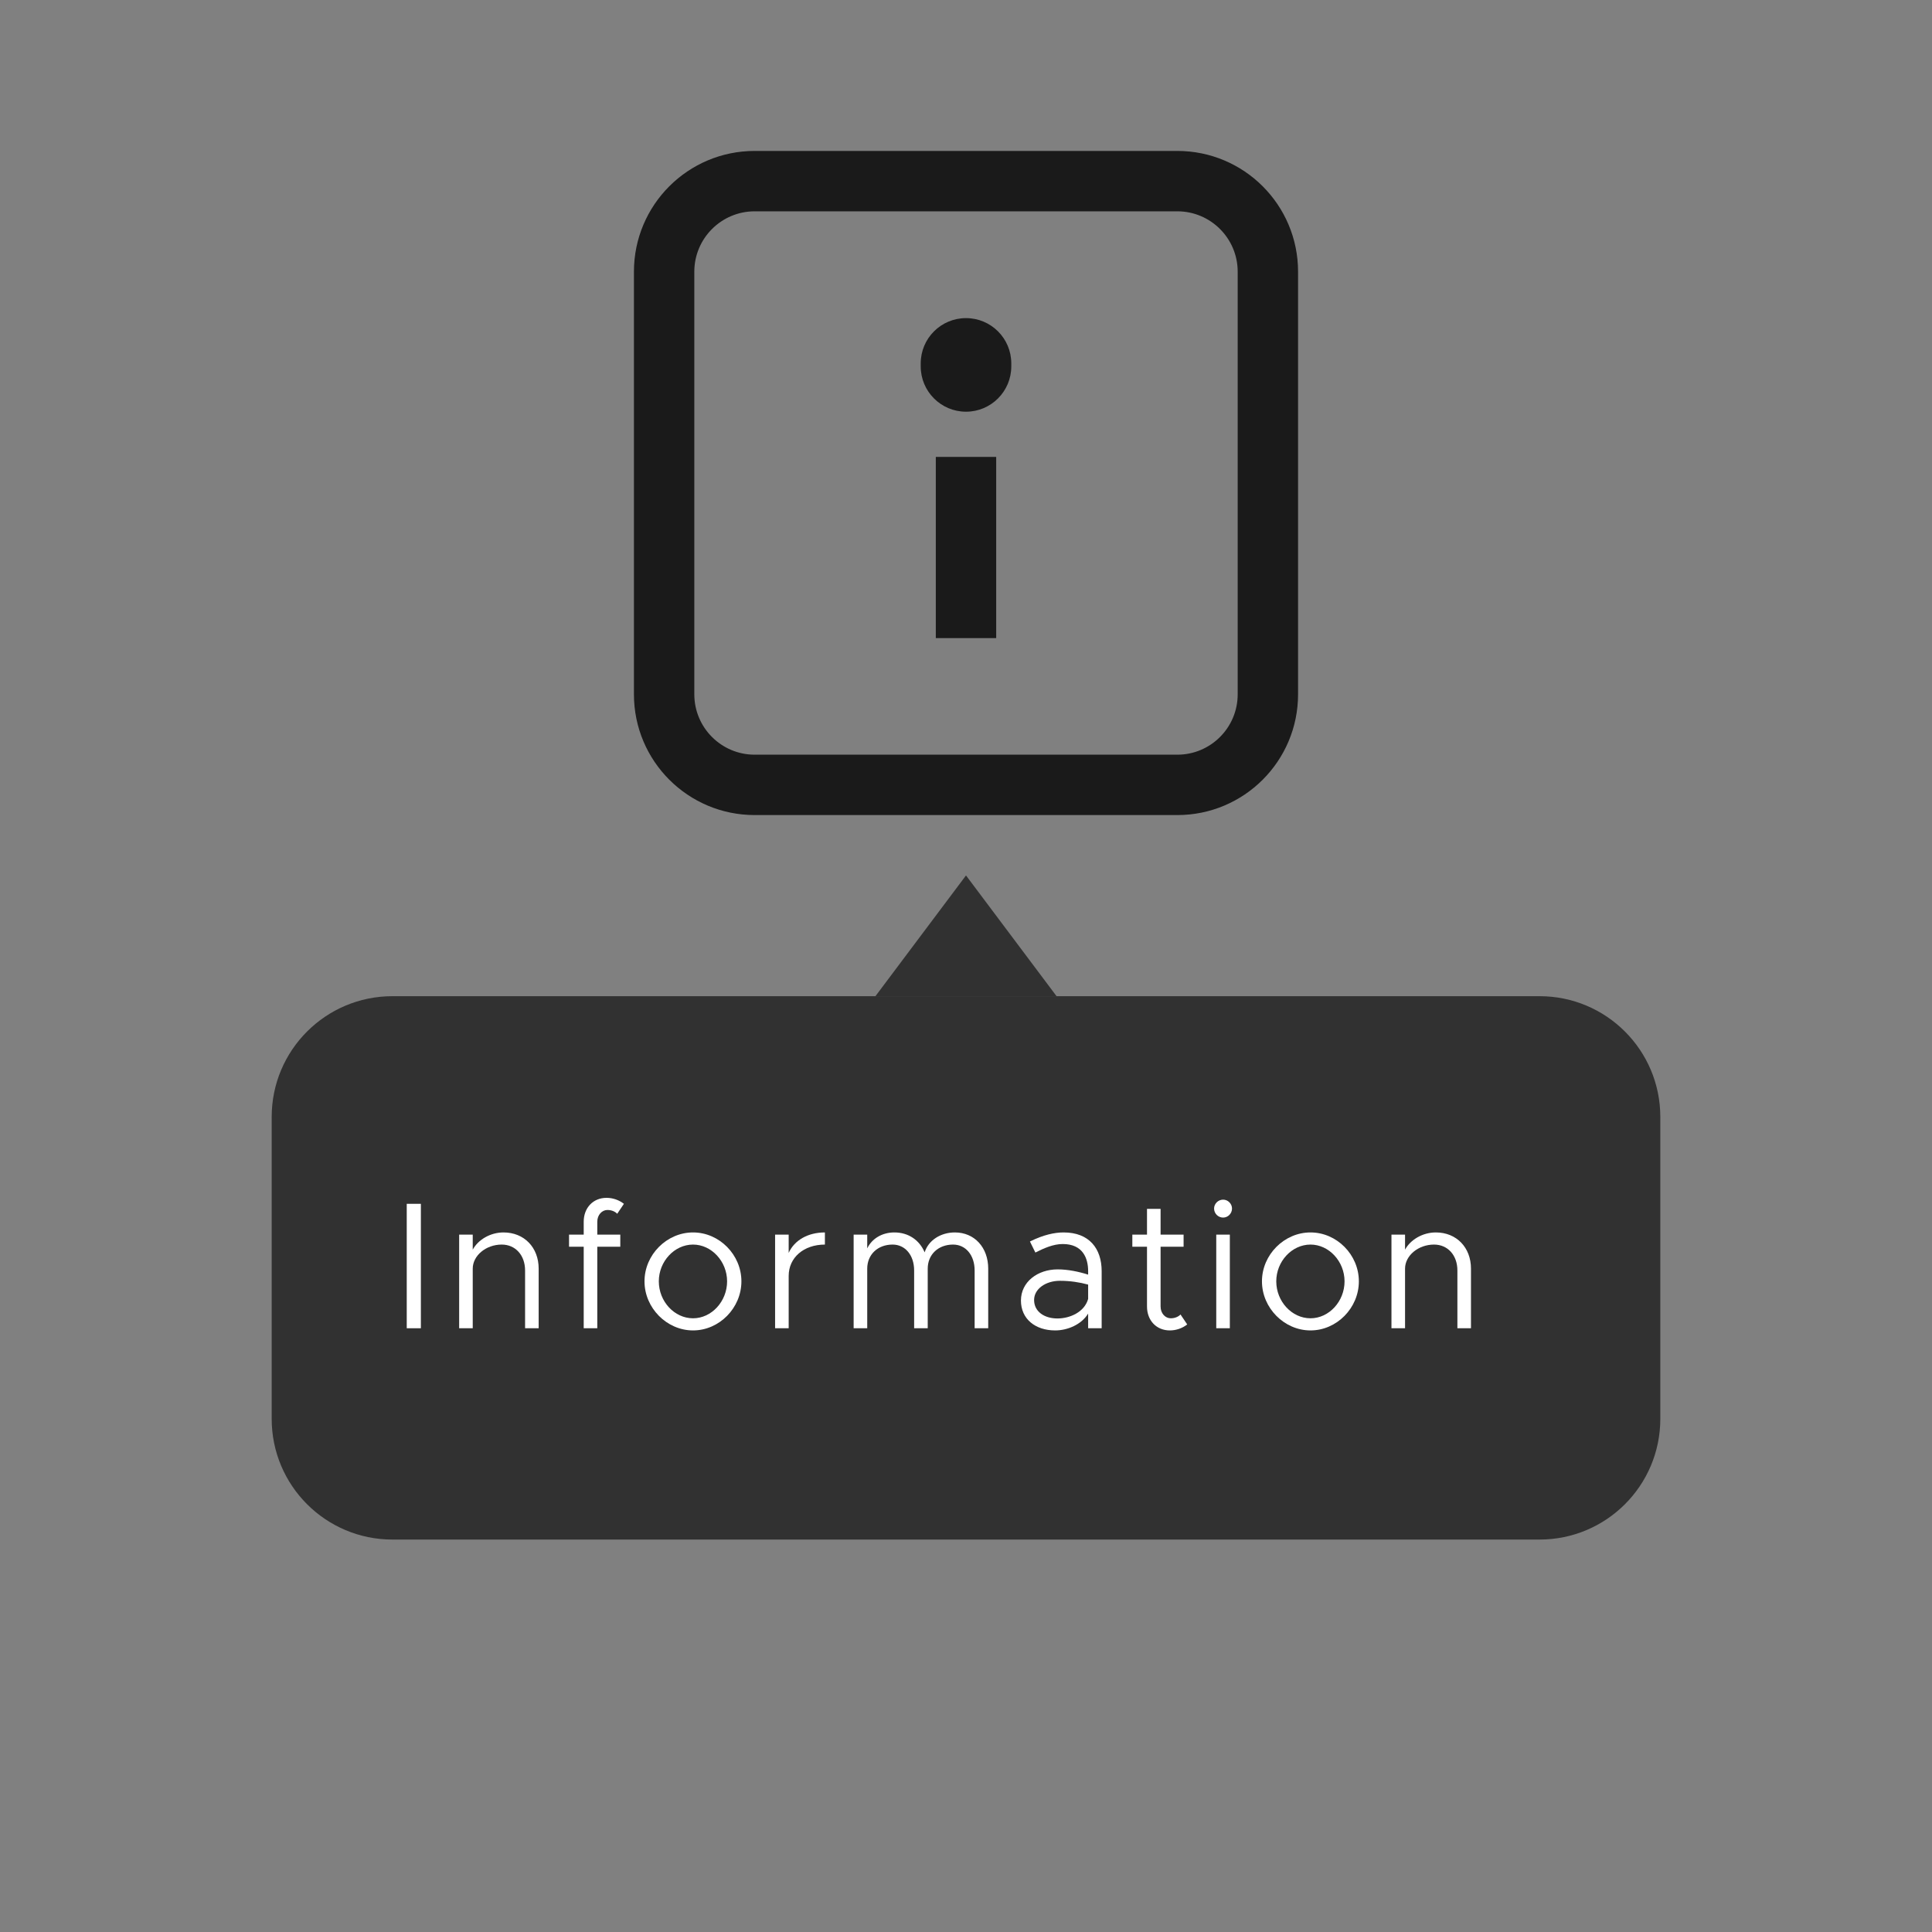 <svg width="32" height="32" viewBox="0 0 32 32" fill="none" xmlns="http://www.w3.org/2000/svg">
<rect x="0" y="0" width="32" height="32" fill="#808080" stroke="none"/>
<path d="M4.5 18.5C4.5 17.395 5.395 16.5 6.5 16.5H25.5C26.605 16.5 27.5 17.395 27.5 18.5V23.5C27.5 24.605 26.605 25.5 25.5 25.5H6.5C5.395 25.5 4.5 24.605 4.5 23.5V18.5Z" fill="#313131"/>
<path d="M16 14.5L14.5 16.5H17.5L16 14.5Z" fill="#313131"/>
<path fill-rule="evenodd" clip-rule="evenodd" d="M19.5 3.5H12.5C11.948 3.5 11.5 3.948 11.5 4.5V11.5C11.5 12.052 11.948 12.5 12.5 12.5H19.5C20.052 12.5 20.5 12.052 20.5 11.5V4.5C20.5 3.948 20.052 3.5 19.5 3.5ZM12.5 2.5C11.395 2.5 10.5 3.395 10.5 4.5V11.5C10.5 12.605 11.395 13.5 12.5 13.5H19.5C20.605 13.5 21.5 12.605 21.5 11.5V4.5C21.5 3.395 20.605 2.5 19.5 2.5H12.5Z" fill="black" fill-opacity="0.8"/>
<path fill-rule="evenodd" clip-rule="evenodd" d="M15.5 10.569V7.568H16.5V10.569H15.5Z" fill="black" fill-opacity="0.8"/>
<path fill-rule="evenodd" clip-rule="evenodd" d="M16 6.819C16.414 6.819 16.75 6.483 16.75 6.069V6.019C16.75 5.604 16.414 5.269 16 5.269C15.586 5.269 15.25 5.604 15.25 6.019V6.069C15.25 6.483 15.586 6.819 16 6.819Z" fill="black" fill-opacity="0.8"/>
<path d="M6.737 22H6.971V19.939H6.737V22Z" fill="white"/>
<path d="M8.34 20.413C8.121 20.413 7.92 20.533 7.83 20.698V20.449H7.605V22H7.83V21.013C7.83 20.797 8.049 20.614 8.31 20.614C8.538 20.614 8.697 20.791 8.697 21.043V22H8.922V21.013C8.922 20.662 8.682 20.413 8.34 20.413Z" fill="white"/>
<path d="M9.893 20.236C9.893 20.122 9.971 20.041 10.061 20.041C10.13 20.041 10.19 20.068 10.223 20.104L10.334 19.939C10.253 19.876 10.151 19.84 10.046 19.84C9.824 19.84 9.668 20.005 9.668 20.236V20.449H9.425V20.65H9.668V22H9.893V20.65H10.274V20.449H9.893V20.236Z" fill="white"/>
<path d="M11.479 22.036C11.914 22.036 12.28 21.664 12.28 21.223C12.28 20.782 11.914 20.413 11.479 20.413C11.044 20.413 10.675 20.782 10.675 21.223C10.675 21.664 11.044 22.036 11.479 22.036ZM11.479 21.835C11.17 21.835 10.912 21.556 10.912 21.223C10.912 20.893 11.17 20.614 11.479 20.614C11.785 20.614 12.043 20.893 12.043 21.223C12.043 21.556 11.785 21.835 11.479 21.835Z" fill="white"/>
<path d="M13.063 20.752V20.449H12.838V22H13.063V21.133C13.063 20.83 13.312 20.614 13.663 20.614V20.413C13.378 20.413 13.156 20.545 13.063 20.752Z" fill="white"/>
<path d="M15.816 20.413C15.582 20.413 15.378 20.542 15.315 20.743C15.231 20.542 15.048 20.413 14.814 20.413C14.61 20.413 14.442 20.515 14.364 20.677V20.449H14.139V22H14.364V21.013C14.364 20.779 14.538 20.614 14.784 20.614C14.994 20.614 15.141 20.791 15.141 21.043V22H15.366V21.013C15.366 20.779 15.54 20.614 15.786 20.614C15.996 20.614 16.143 20.791 16.143 21.043V22H16.368V21.013C16.368 20.662 16.14 20.413 15.816 20.413Z" fill="white"/>
<path d="M17.617 20.413C17.468 20.413 17.282 20.452 17.059 20.563L17.149 20.746C17.291 20.674 17.447 20.605 17.602 20.605C17.939 20.605 18.023 20.845 18.023 21.055V21.112C17.863 21.061 17.686 21.025 17.518 21.025C17.186 21.025 16.91 21.232 16.91 21.541C16.91 21.847 17.149 22.036 17.477 22.036C17.68 22.036 17.912 21.94 18.023 21.757V22H18.247V21.055C18.247 20.68 18.041 20.413 17.617 20.413ZM17.515 21.838C17.297 21.838 17.128 21.724 17.128 21.532C17.128 21.346 17.323 21.214 17.555 21.214C17.723 21.214 17.881 21.238 18.023 21.277V21.514C17.962 21.733 17.72 21.838 17.515 21.838Z" fill="white"/>
<path d="M19.553 21.772C19.52 21.808 19.46 21.835 19.391 21.835C19.301 21.835 19.223 21.754 19.223 21.64V20.65H19.604V20.449H19.223V20.023H18.998V20.449H18.755V20.65H18.998V21.64C18.998 21.871 19.154 22.036 19.376 22.036C19.481 22.036 19.583 22 19.664 21.937L19.553 21.772Z" fill="white"/>
<path d="M20.259 20.167C20.34 20.167 20.406 20.098 20.406 20.017C20.406 19.939 20.34 19.87 20.259 19.87C20.175 19.87 20.109 19.939 20.109 20.017C20.109 20.098 20.175 20.167 20.259 20.167ZM20.145 22H20.37V20.449H20.145V22Z" fill="white"/>
<path d="M21.706 22.036C22.141 22.036 22.507 21.664 22.507 21.223C22.507 20.782 22.141 20.413 21.706 20.413C21.271 20.413 20.902 20.782 20.902 21.223C20.902 21.664 21.271 22.036 21.706 22.036ZM21.706 21.835C21.397 21.835 21.139 21.556 21.139 21.223C21.139 20.893 21.397 20.614 21.706 20.614C22.012 20.614 22.27 20.893 22.27 21.223C22.27 21.556 22.012 21.835 21.706 21.835Z" fill="white"/>
<path d="M23.782 20.413C23.563 20.413 23.362 20.533 23.272 20.698V20.449H23.047V22H23.272V21.013C23.272 20.797 23.491 20.614 23.752 20.614C23.98 20.614 24.139 20.791 24.139 21.043V22H24.364V21.013C24.364 20.662 24.124 20.413 23.782 20.413Z" fill="white"/>
</svg>

